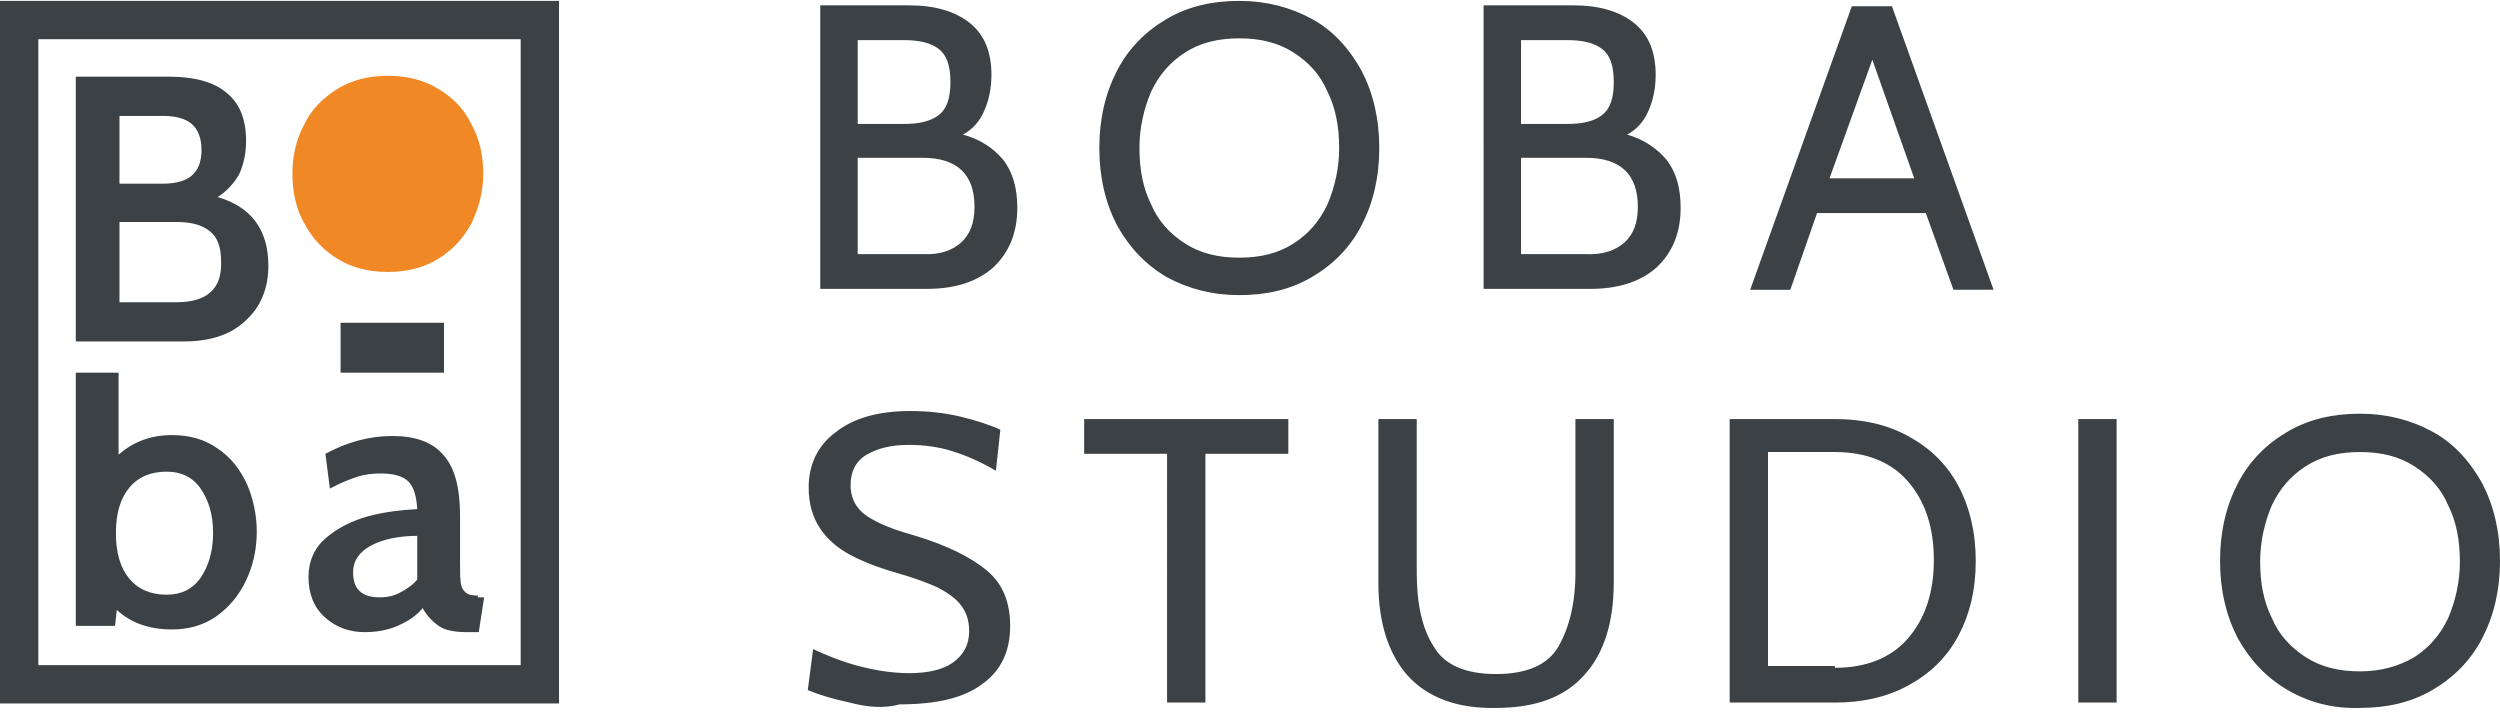 <svg version="1.1" id="Layer_1" xmlns="http://www.w3.org/2000/svg" x="0" y="0" viewBox="0 0 280.4 80.1" xml:space="preserve"><style>.st0{fill:#3b4145}</style><path class="st0" d="M112.5 17.9c1.1 1.4 1.6 3.2 1.6 5.4 0 2.8-.9 5-2.7 6.7-1.8 1.6-4.3 2.4-7.4 2.4H92V.6h10c2.9 0 5.2.7 6.8 2 1.6 1.3 2.4 3.2 2.4 5.8 0 1.5-.3 2.9-.8 4-.5 1.2-1.3 2.1-2.4 2.7 1.9.5 3.4 1.5 4.5 2.8zm-16.3-4h5.2c1.7 0 3-.3 3.9-1 .9-.7 1.3-1.9 1.3-3.7 0-1.8-.4-3-1.3-3.7-.9-.7-2.2-1-3.9-1h-5.2v9.4zm11.6 13.3c1-.9 1.5-2.2 1.5-4 0-3.6-1.9-5.5-5.8-5.5h-7.3v10.8h7.3c1.9.1 3.3-.4 4.3-1.3zm23.1 3.9c-2.4-1.4-4.2-3.3-5.6-5.8-1.3-2.5-2-5.4-2-8.7 0-3.3.7-6.2 2-8.7 1.3-2.5 3.2-4.4 5.6-5.8 2.4-1.4 5.1-2 8.1-2s5.7.7 8.1 2 4.2 3.3 5.6 5.8c1.3 2.5 2 5.4 2 8.7 0 3.3-.7 6.2-2 8.7-1.3 2.5-3.2 4.4-5.6 5.8s-5.1 2-8.1 2-5.7-.7-8.1-2zm14.2-3.8c1.7-1.1 2.9-2.5 3.8-4.4.8-1.9 1.3-4 1.3-6.3 0-2.4-.4-4.5-1.3-6.3-.8-1.9-2.1-3.3-3.8-4.4-1.7-1.1-3.7-1.6-6.1-1.6-2.4 0-4.4.5-6.1 1.6-1.7 1.1-2.9 2.5-3.8 4.4-.8 1.9-1.3 4-1.3 6.3 0 2.4.4 4.5 1.3 6.3.8 1.9 2.1 3.3 3.8 4.4 1.7 1.1 3.7 1.6 6.1 1.6 2.4 0 4.4-.5 6.1-1.6zm41.8-9.4c1.1 1.4 1.6 3.2 1.6 5.4 0 2.8-.9 5-2.7 6.7-1.8 1.6-4.3 2.4-7.4 2.4h-12V.6h10.1c2.9 0 5.2.7 6.8 2 1.6 1.3 2.4 3.2 2.4 5.8 0 1.5-.3 2.9-.8 4-.5 1.2-1.3 2.1-2.4 2.7 1.8.5 3.3 1.5 4.4 2.8zm-16.3-4h5.2c1.7 0 3-.3 3.9-1 .9-.7 1.3-1.9 1.3-3.7 0-1.8-.4-3-1.3-3.7-.9-.7-2.2-1-3.9-1h-5.2v9.4zm11.6 13.3c1-.9 1.5-2.2 1.5-4 0-3.6-1.9-5.5-5.8-5.5h-7.3v10.8h7.3c1.8.1 3.3-.4 4.3-1.3zm33.8-3.3h-12.2l-3 8.6h-4.5L207.7.7h4.5l11.4 31.8h-4.5l-3.1-8.6zm-1.3-3.9L210 6.7 205.2 20h9.5zM95.3 78.8c-1.9-.4-3.5-.9-4.7-1.4l.6-4.6c1.5.7 3.2 1.4 5.1 1.9s3.8.8 5.7.8c2.1 0 3.8-.4 4.9-1.2s1.8-1.9 1.8-3.5c0-1.2-.3-2.1-.9-2.9-.6-.8-1.5-1.4-2.6-2-1.1-.5-2.7-1.1-4.8-1.7-2.1-.6-3.8-1.3-5.1-2s-2.5-1.7-3.3-2.9c-.8-1.2-1.3-2.7-1.3-4.6 0-2.6 1-4.7 3-6.2 2-1.6 4.8-2.4 8.4-2.4 1.9 0 3.8.2 5.5.6 1.7.4 3.3.9 4.6 1.5l-.5 4.6c-1.7-1-3.3-1.7-4.9-2.2-1.6-.5-3.2-.7-4.9-.7-2 0-3.5.4-4.7 1.1-1.2.7-1.8 1.9-1.8 3.4 0 1 .3 1.9.8 2.5.5.7 1.3 1.2 2.3 1.7 1 .5 2.4 1 4.2 1.5 3.6 1.1 6.2 2.4 8 3.9 1.8 1.5 2.6 3.6 2.6 6.2 0 2.8-1 5-3.1 6.5-2.1 1.6-5.2 2.3-9.3 2.3-1.8.5-3.7.3-5.6-.2zm35.6-27.9h-9.3V47h22.9v3.9h-9.3v27.9h-4.3V50.9zm27 24.9c-2.2-2.5-3.3-6-3.3-10.4V47h4.3v17.2c0 3.5.6 6.3 1.9 8.3 1.2 2.1 3.6 3.1 7 3.1s5.8-1 7-3.1c1.2-2.1 1.9-4.8 1.9-8.3V47h4.3v18.3c0 4.5-1.1 8-3.3 10.4-2.2 2.5-5.5 3.7-9.9 3.7-4.4.1-7.7-1.2-9.9-3.6zM194 47h11.8c3.1 0 5.8.6 8.2 1.9 2.4 1.3 4.3 3.1 5.6 5.5s2 5.3 2 8.5c0 3.3-.7 6.1-2 8.5s-3.2 4.2-5.6 5.5c-2.4 1.3-5.1 1.9-8.2 1.9H194V47zm11.8 27.9c3.5 0 6.3-1.1 8.2-3.3 1.9-2.2 2.9-5.1 2.9-8.8 0-3.7-1-6.6-2.9-8.8-1.9-2.2-4.7-3.3-8.2-3.3h-7.5v24h7.5zM233.1 47h4.3v31.8h-4.3V47zm23.5 30.4c-2.4-1.4-4.2-3.3-5.6-5.8-1.3-2.5-2-5.4-2-8.7 0-3.3.7-6.2 2-8.7 1.3-2.5 3.2-4.4 5.6-5.8 2.4-1.4 5.1-2 8.1-2s5.7.7 8.1 2 4.2 3.3 5.6 5.8c1.3 2.5 2 5.4 2 8.7 0 3.3-.7 6.2-2 8.7-1.3 2.5-3.2 4.4-5.6 5.8s-5.1 2-8.1 2c-3 .1-5.7-.6-8.1-2zm14.2-3.7c1.7-1.1 2.9-2.5 3.8-4.4.8-1.9 1.3-4 1.3-6.3 0-2.4-.4-4.5-1.3-6.3-.8-1.9-2.1-3.3-3.8-4.4-1.7-1.1-3.7-1.6-6.1-1.6-2.4 0-4.4.5-6.1 1.6-1.7 1.1-2.9 2.5-3.8 4.4-.8 1.9-1.3 4-1.3 6.3 0 2.4.4 4.5 1.3 6.3.8 1.9 2.1 3.3 3.8 4.4 1.7 1.1 3.7 1.6 6.1 1.6 2.4 0 4.4-.6 6.1-1.6zM53.6 66.8c-.6 0-1.1-.1-1.3-.3-.3-.2-.5-.5-.6-1-.1-.5-.1-1.3-.1-2.4v-5.2c0-3.2-.6-5.5-1.9-6.9-1.2-1.4-3.1-2.1-5.7-2.1s-5.1.7-7.5 2l.5 3.9c1.1-.6 2.1-1 3-1.3.9-.3 1.8-.4 2.7-.4 1.4 0 2.5.3 3.1.9.6.6.9 1.6 1 3.1-1.8.1-3.6.3-5.5.8-1.8.5-3.4 1.3-4.7 2.4-1.3 1.1-2 2.6-2 4.4 0 1.9.6 3.4 1.8 4.5 1.2 1.1 2.7 1.7 4.5 1.7 1.3 0 2.5-.2 3.7-.7 1.1-.5 2.1-1.1 2.8-2 .5.9 1.1 1.5 1.8 2s1.8.7 3.2.7h1.3l.6-3.9h-.7zM46.8 65c-.5.6-1.2 1.1-2 1.5-.8.4-1.5.5-2.2.5-2 0-3-.9-3-2.8 0-1.3.7-2.3 2-3s3.1-1.1 5.2-1.1V65zM27.7 54.3c-.8-1.7-1.8-3-3.3-4-1.4-1-3.1-1.5-5.1-1.5-2.3 0-4.3.7-6 2.2v-9.2H8.5v28.4h4.4l.2-1.8c1.6 1.5 3.7 2.2 6.2 2.2 1.9 0 3.6-.5 5-1.5s2.5-2.3 3.3-4c.8-1.7 1.2-3.5 1.2-5.5 0-1.8-.4-3.7-1.1-5.3zm-5.2 10.5c-.9 1.3-2.2 1.9-3.8 1.9-1.8 0-3.2-.6-4.2-1.8-1-1.2-1.5-2.9-1.5-5.1 0-2.2.5-3.9 1.5-5.1 1-1.2 2.4-1.8 4.2-1.8 1.6 0 2.9.6 3.8 1.9.9 1.3 1.4 2.9 1.4 5 0 2-.5 3.7-1.4 5zm1.9-42.7c1-.6 1.8-1.5 2.4-2.5.5-1.1.8-2.3.8-3.8 0-2.4-.7-4.2-2.2-5.4C24 9.2 21.8 8.6 19 8.6H8.5v29.7h12c3 0 5.3-.7 7-2.3 1.7-1.5 2.6-3.6 2.6-6.2 0-4-1.9-6.6-5.7-7.7zm-11-9.1h4.9c1.4 0 2.5.3 3.2.9.7.6 1.1 1.6 1.1 2.9 0 1.4-.4 2.3-1.1 2.9-.7.6-1.8.9-3.2.9h-4.9V13zm6.4 20.9h-6.4v-9h6.4c1.6 0 2.8.3 3.7 1 .9.7 1.3 1.8 1.3 3.5.1 3-1.6 4.5-5 4.5z"/><path d="M49.2 10c-1.6-1-3.5-1.5-5.7-1.5s-4.1.5-5.7 1.5-2.9 2.3-3.7 4c-.9 1.7-1.3 3.5-1.3 5.5s.4 3.9 1.3 5.5c.9 1.7 2.1 3 3.7 4s3.5 1.5 5.7 1.5 4.1-.5 5.7-1.5c1.6-1 2.8-2.3 3.7-4 .8-1.7 1.3-3.5 1.3-5.5s-.4-3.9-1.3-5.5c-.8-1.7-2-3-3.7-4z" fill="#f08825"/><path class="st0" d="M38.2 36.2h11.6v5.6H38.2z"/><path class="st0" d="M62.7 78.9H0V.1h62.7v78.8zM4.3 74.6h54.1V4.4H4.3v70.2z"/></svg>